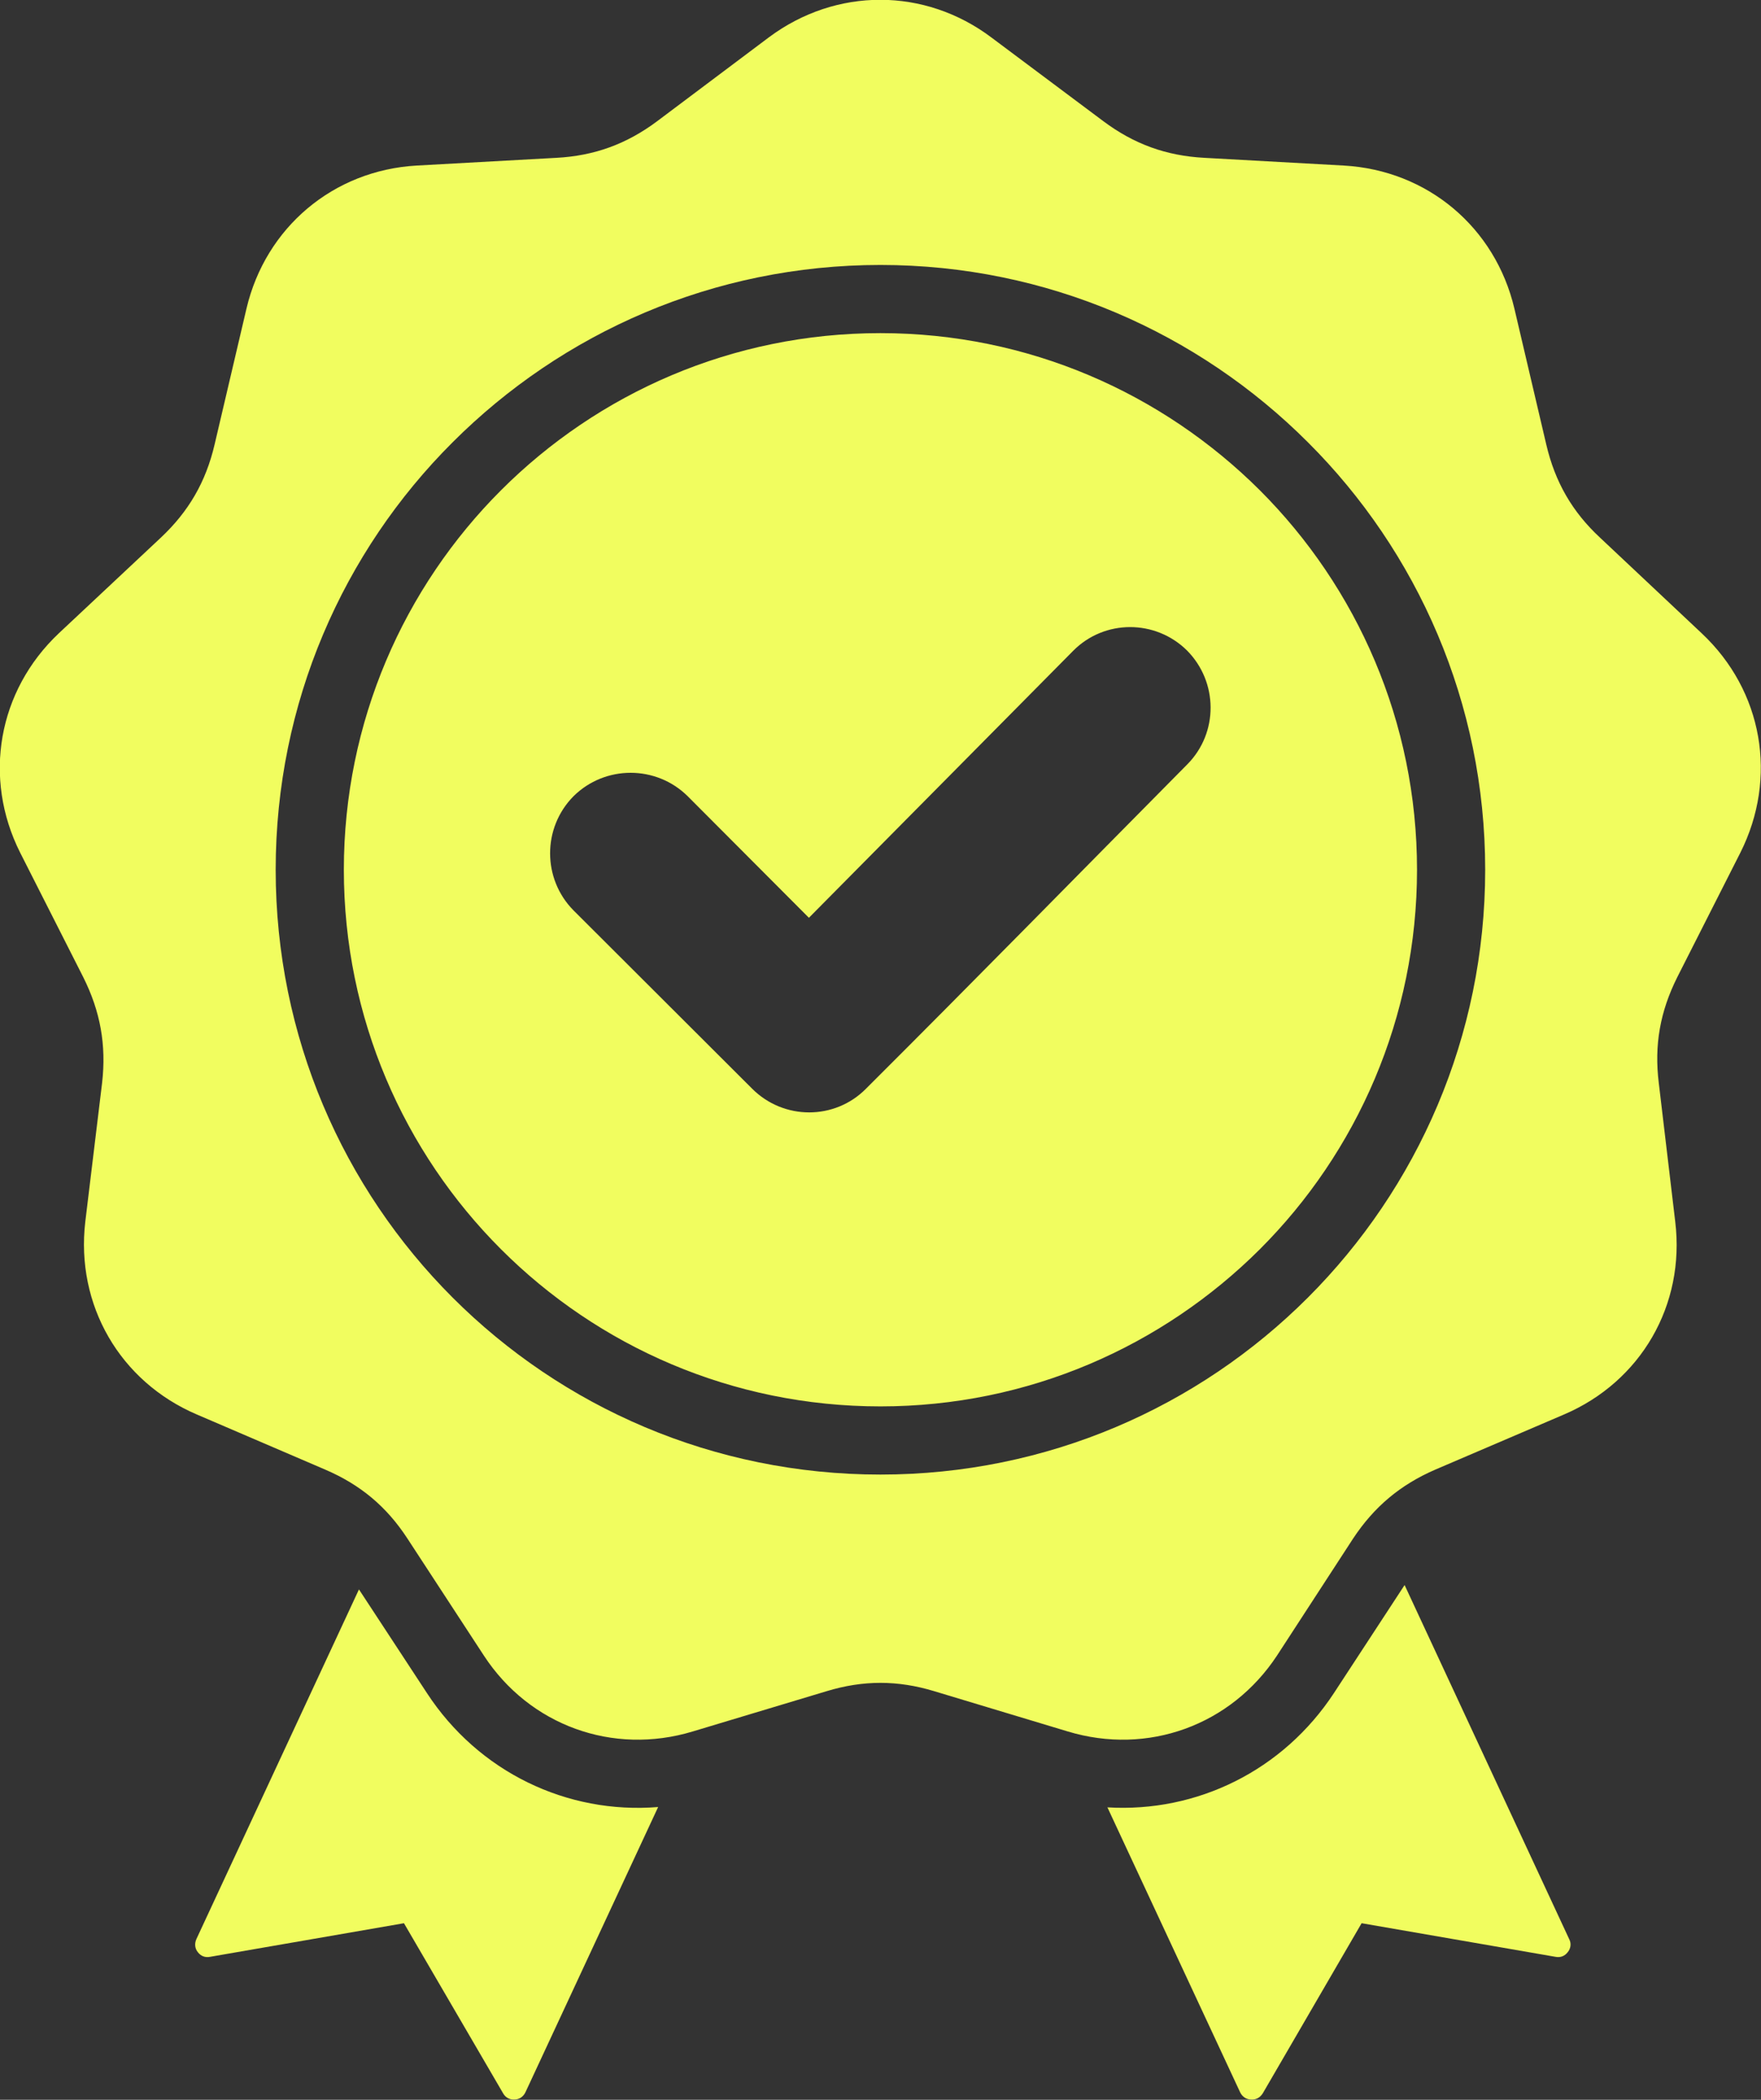 <svg width="52.444" height="62.527" viewBox="0 0 52.444 62.527" fill="none" xmlns="http://www.w3.org/2000/svg" xmlns:xlink="http://www.w3.org/1999/xlink">
	<rect x="0" y="0" width="52.444" height="62.527" fill="#333333" stroke="none"/>
	<desc>
			Created with Pixso.
	</desc>
	<defs/>
	<path id="Vector" d="M29.53 1.12L32.86 3.61C33.77 4.29 34.73 4.64 35.87 4.7L40.02 4.93C42.51 5.07 44.53 6.77 45.1 9.19L46.05 13.24C46.31 14.35 46.82 15.24 47.65 16.01L50.68 18.86C52.5 20.57 52.95 23.16 51.83 25.39L49.95 29.1C49.44 30.12 49.26 31.12 49.4 32.25L49.89 36.38C50.19 38.86 48.87 41.14 46.58 42.12L42.75 43.76C41.71 44.21 40.93 44.86 40.3 45.81L38.03 49.3C36.66 51.38 34.18 52.28 31.8 51.56L27.82 50.36C26.73 50.03 25.71 50.03 24.62 50.36L20.63 51.56C18.25 52.28 15.77 51.38 14.41 49.3L12.13 45.81C11.51 44.86 10.73 44.21 9.68 43.76L5.86 42.12C3.57 41.14 2.25 38.86 2.54 36.38L3.04 32.25C3.17 31.12 2.99 30.12 2.48 29.1L0.6 25.39C-0.52 23.16 -0.06 20.57 1.75 18.86L4.79 16.01C5.62 15.23 6.13 14.35 6.39 13.24L7.34 9.19C7.91 6.77 9.93 5.07 12.41 4.93L16.57 4.7C17.7 4.64 18.66 4.29 19.57 3.61L22.9 1.11C24.9 -0.38 27.54 -0.38 29.53 1.12ZM24.09 27.33L20.48 23.71C19.54 22.78 18.02 22.78 17.08 23.71C16.15 24.65 16.15 26.17 17.08 27.11L22.4 32.42C23.34 33.36 24.86 33.36 25.79 32.42C29 29.22 32.17 25.98 35.36 22.76C36.29 21.82 36.28 20.31 35.35 19.37C34.41 18.44 32.89 18.44 31.96 19.38L24.09 27.33ZM26.22 7.89C21.24 7.89 16.74 9.91 13.48 13.17C10.22 16.42 8.21 20.93 8.21 25.9C8.21 30.87 10.22 35.38 13.48 38.64C16.74 41.9 21.24 43.91 26.22 43.91C31.19 43.91 35.69 41.9 38.95 38.64C42.21 35.38 44.23 30.87 44.23 25.9C44.23 20.93 42.21 16.42 38.95 13.17C35.69 9.91 31.19 7.89 26.22 7.89ZM37.52 14.6C34.62 11.71 30.63 9.92 26.22 9.92C21.8 9.92 17.81 11.71 14.92 14.6C12.03 17.49 10.24 21.49 10.24 25.9C10.24 30.31 12.03 34.31 14.92 37.2C17.81 40.09 21.8 41.88 26.22 41.88C30.63 41.88 34.62 40.09 37.52 37.2C40.41 34.31 42.2 30.31 42.2 25.9C42.2 21.49 40.41 17.49 37.52 14.6ZM32.98 53.82L36.93 62.3C36.99 62.43 37.11 62.52 37.26 62.52C37.41 62.53 37.53 62.46 37.61 62.33L40.55 57.27L46.32 58.27C46.47 58.3 46.6 58.25 46.69 58.13C46.78 58.02 46.8 57.87 46.73 57.74L41.83 47.2L39.73 50.41C38.21 52.73 35.64 53.98 32.98 53.82ZM19.6 53.81C16.89 54.03 14.25 52.77 12.71 50.41L10.69 47.33L5.85 57.74C5.79 57.87 5.8 58.02 5.89 58.13C5.98 58.25 6.11 58.3 6.26 58.27L12.03 57.27L14.98 62.33C15.05 62.46 15.18 62.53 15.32 62.52C15.47 62.52 15.59 62.43 15.65 62.3L19.6 53.81Z" fill="#F1FD5F" fill-opacity="1" fill-rule="evenodd"/>
</svg>
